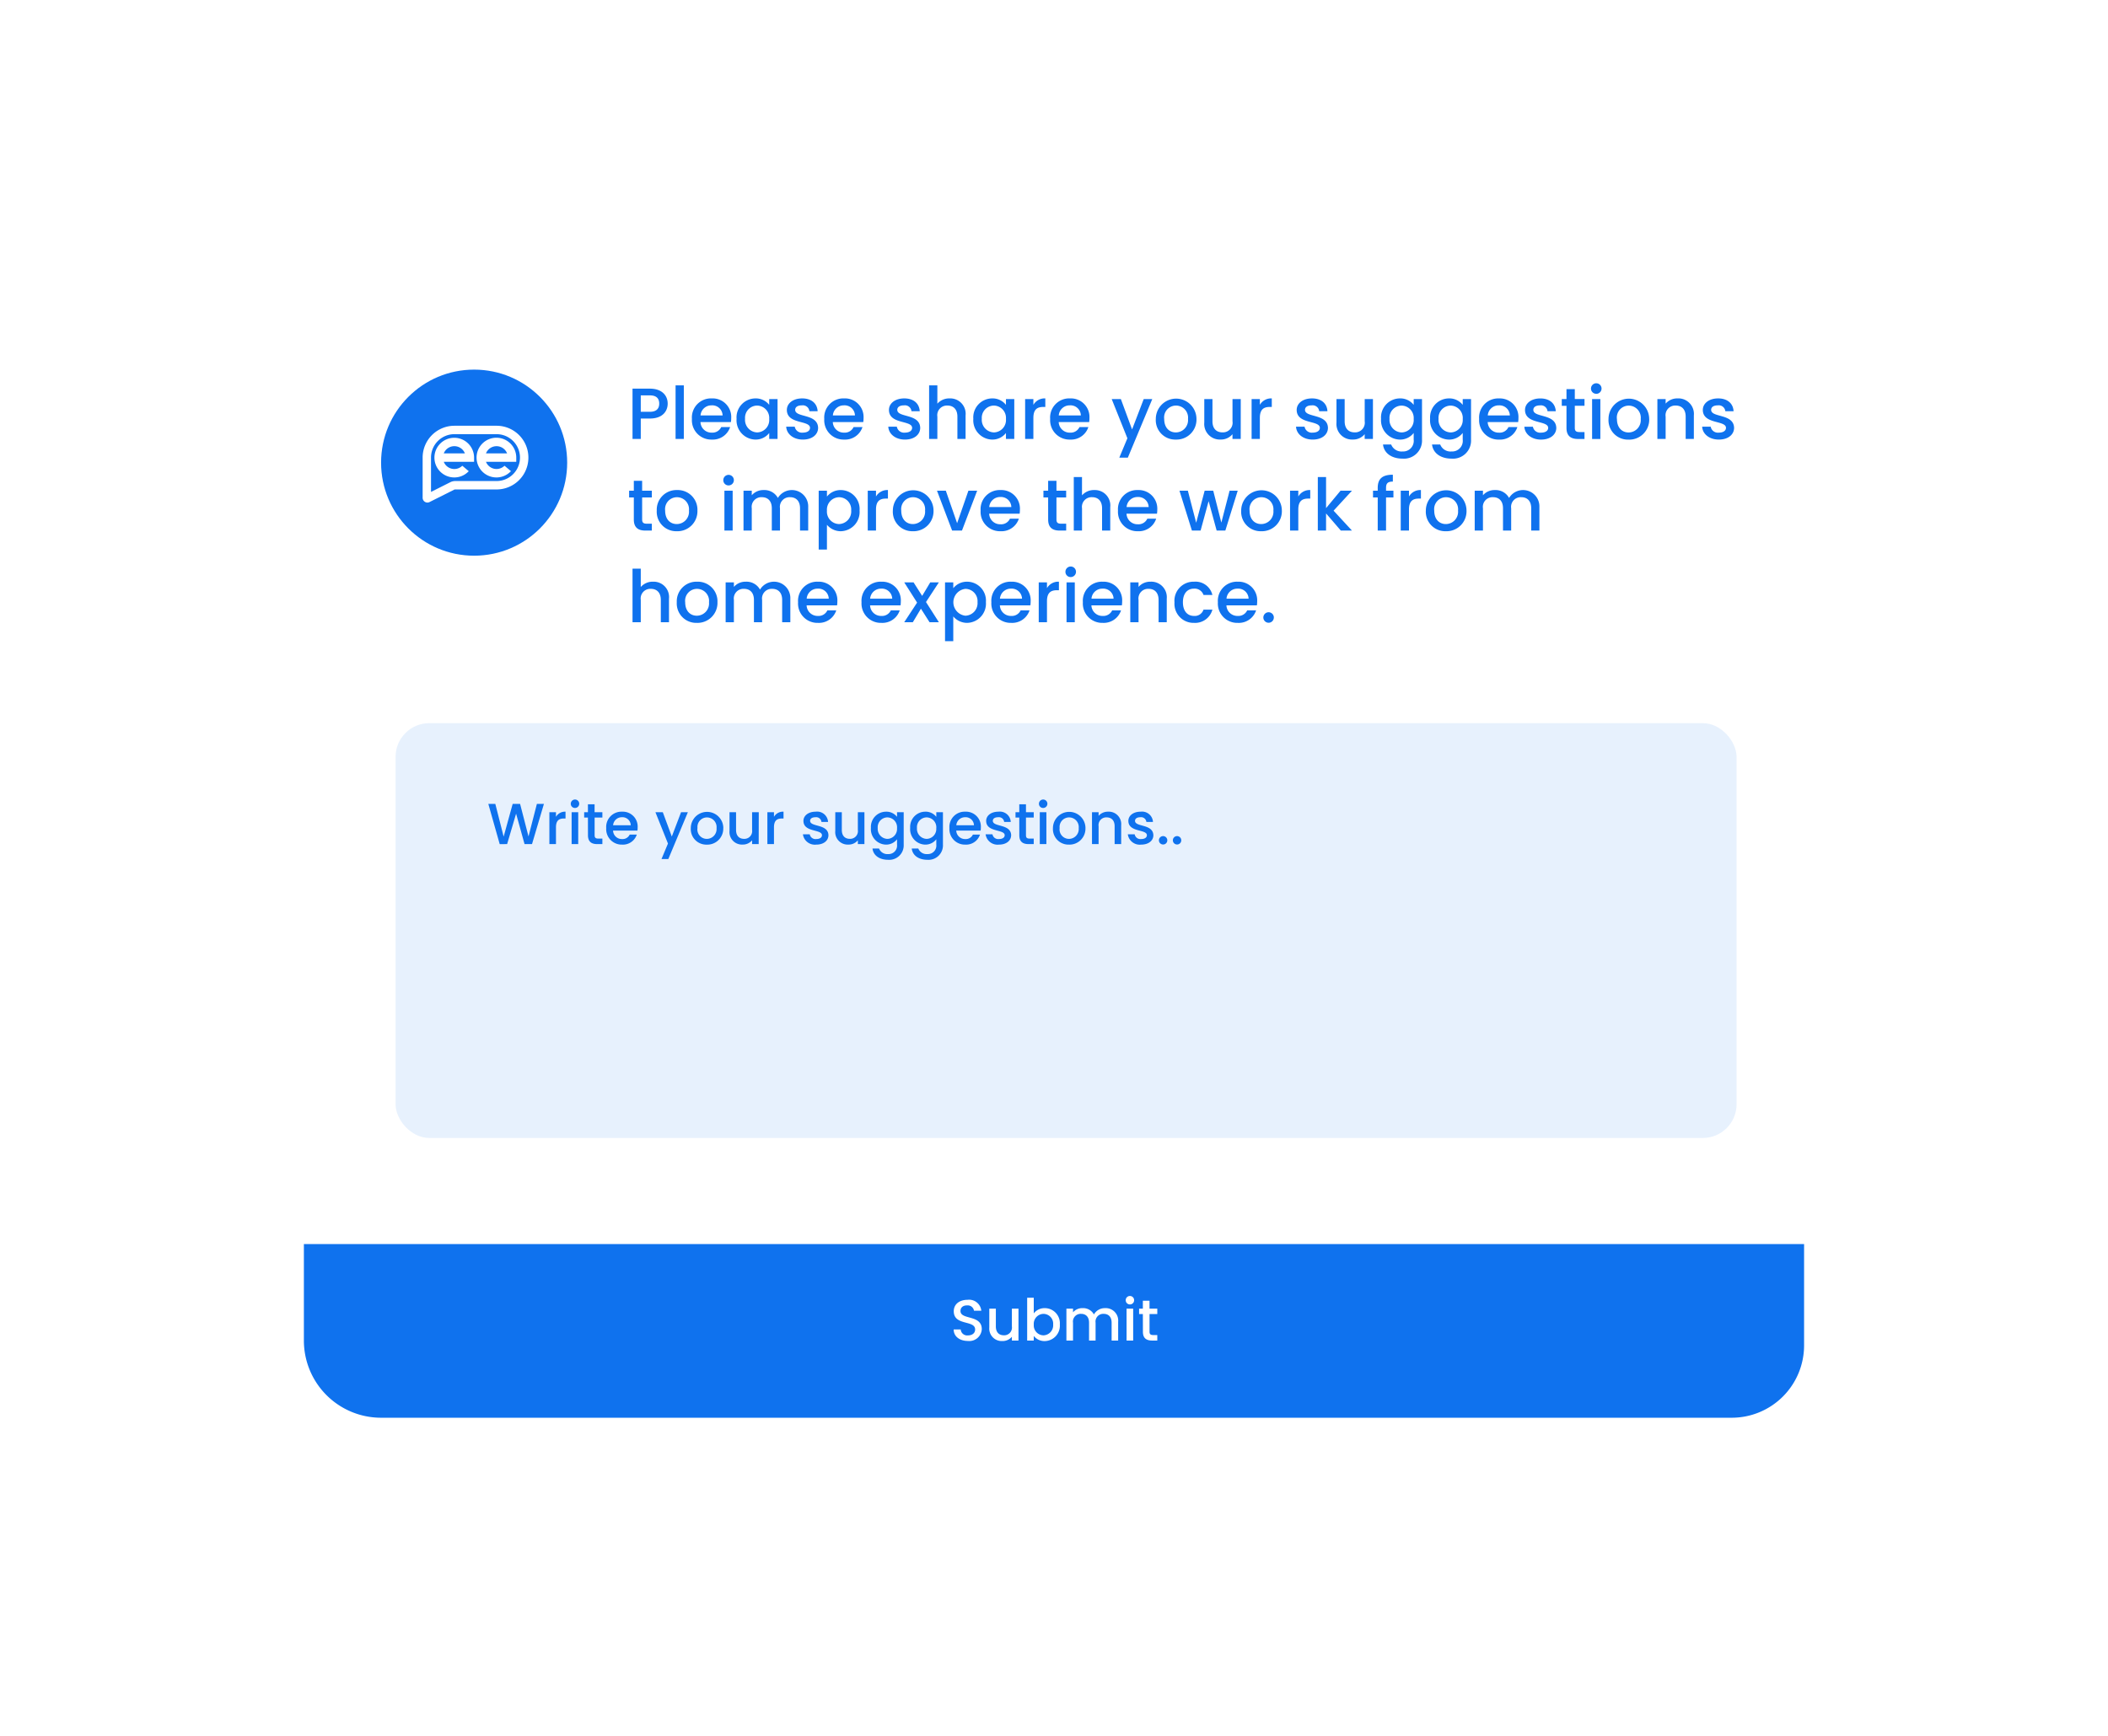 <svg xmlns="http://www.w3.org/2000/svg" xmlns:xlink="http://www.w3.org/1999/xlink" width="437" height="360" viewBox="0 0 437 360"><defs><filter id="a" x="0" y="0" width="437" height="360" filterUnits="userSpaceOnUse"><feOffset dy="6" input="SourceAlpha"/><feGaussianBlur stdDeviation="21" result="b"/><feFlood flood-opacity="0.161"/><feComposite operator="in" in2="b"/><feComposite in="SourceGraphic"/></filter><filter id="c" x="54" y="248.928" width="329" height="54" filterUnits="userSpaceOnUse"><feOffset dy="3" input="SourceAlpha"/><feGaussianBlur stdDeviation="3" result="d"/><feFlood flood-opacity="0.161"/><feComposite operator="in" in2="d"/><feComposite in="SourceGraphic"/></filter></defs><g transform="translate(63.476 57.318)"><g transform="matrix(1, 0, 0, 1, -63.48, -57.32)" filter="url(#a)"><rect width="311" height="234" rx="20" transform="translate(63 57)" fill="#fff"/></g><g transform="translate(-30.116 79.292)"><g transform="translate(0 0)"><path d="M2.835,10.375V6.97h1.89c1.335,0,1.935.63,1.935,1.71,0,1.05-.6,1.695-1.935,1.695ZM8.415,8.68c0-1.7-1.215-3.105-3.69-3.105h-3.6V16h1.71V11.77h1.89C7.44,11.77,8.415,10.165,8.415,8.68ZM10.05,16h1.71V4.9H10.05Zm7.44-6.96a2.146,2.146,0,0,1,2.31,2.085H15.225A2.251,2.251,0,0,1,17.49,9.04Zm3.87,4.5H19.515a2,2,0,0,1-1.95,1.155,2.274,2.274,0,0,1-2.355-2.19h6.315a5.275,5.275,0,0,0,.06-.84A3.854,3.854,0,0,0,17.565,7.6a3.958,3.958,0,0,0-4.125,4.26,4.01,4.01,0,0,0,4.125,4.275A3.777,3.777,0,0,0,21.36,13.54Zm1.335-1.71a4,4,0,0,0,3.87,4.305,3.557,3.557,0,0,0,2.9-1.365V16h1.725V7.735H29.46v1.2A3.518,3.518,0,0,0,26.595,7.6,3.934,3.934,0,0,0,22.695,11.83Zm6.765.03a2.568,2.568,0,0,1-2.5,2.79,2.6,2.6,0,0,1-2.505-2.82,2.536,2.536,0,0,1,2.505-2.745A2.563,2.563,0,0,1,29.46,11.86ZM39.6,13.69c-.09-2.985-4.755-2.055-4.755-3.72,0-.555.48-.93,1.4-.93a1.367,1.367,0,0,1,1.545,1.215H39.5C39.405,8.6,38.175,7.6,36.3,7.6c-1.95,0-3.18,1.065-3.18,2.385,0,3.03,4.8,2.1,4.8,3.72,0,.57-.525.99-1.515.99a1.508,1.508,0,0,1-1.65-1.23h-1.77c.075,1.5,1.47,2.67,3.45,2.67C38.385,16.135,39.6,15.085,39.6,13.69Zm5.325-4.65a2.146,2.146,0,0,1,2.31,2.085H42.66A2.251,2.251,0,0,1,44.925,9.04Zm3.87,4.5H46.95A2,2,0,0,1,45,14.695a2.273,2.273,0,0,1-2.355-2.19H48.96a5.275,5.275,0,0,0,.06-.84A3.854,3.854,0,0,0,45,7.6a3.958,3.958,0,0,0-4.125,4.26A4.01,4.01,0,0,0,45,16.135,3.777,3.777,0,0,0,48.795,13.54Zm11.97.15c-.09-2.985-4.755-2.055-4.755-3.72,0-.555.48-.93,1.4-.93a1.367,1.367,0,0,1,1.545,1.215h1.71C60.57,8.6,59.34,7.6,57.465,7.6c-1.95,0-3.18,1.065-3.18,2.385,0,3.03,4.8,2.1,4.8,3.72,0,.57-.525.99-1.515.99a1.508,1.508,0,0,1-1.65-1.23H54.15c.075,1.5,1.47,2.67,3.45,2.67C59.55,16.135,60.765,15.085,60.765,13.69ZM62.61,16h1.71V11.38a2,2,0,0,1,2.085-2.3c1.245,0,2.07.78,2.07,2.3V16H70.17V11.125A3.187,3.187,0,0,0,66.885,7.6,3.276,3.276,0,0,0,64.32,8.695V4.9H62.61Zm9.165-4.17a4,4,0,0,0,3.87,4.305A3.557,3.557,0,0,0,78.54,14.77V16h1.725V7.735H78.54v1.2A3.518,3.518,0,0,0,75.675,7.6,3.934,3.934,0,0,0,71.775,11.83Zm6.765.03a2.568,2.568,0,0,1-2.5,2.79,2.6,2.6,0,0,1-2.505-2.82,2.536,2.536,0,0,1,2.505-2.745A2.563,2.563,0,0,1,78.54,11.86Zm5.685-.21c0-1.755.78-2.28,2.04-2.28H86.7V7.6a2.692,2.692,0,0,0-2.475,1.335v-1.2h-1.71V16h1.71Zm7.53-2.61a2.146,2.146,0,0,1,2.31,2.085H89.49A2.251,2.251,0,0,1,91.755,9.04Zm3.87,4.5H93.78a2,2,0,0,1-1.95,1.155,2.274,2.274,0,0,1-2.355-2.19H95.79a5.275,5.275,0,0,0,.06-.84A3.854,3.854,0,0,0,91.83,7.6a3.958,3.958,0,0,0-4.125,4.26,4.01,4.01,0,0,0,4.125,4.275A3.777,3.777,0,0,0,95.625,13.54Zm9.06.495-2.325-6.3h-1.9l3.255,8.13-1.68,4.02h1.77l5.07-12.15H107.1Zm13.35-2.175a4.215,4.215,0,1,0-8.43,0,4.03,4.03,0,0,0,4.14,4.275A4.14,4.14,0,0,0,118.035,11.86Zm-6.69,0a2.462,2.462,0,0,1,2.445-2.775,2.5,2.5,0,0,1,2.49,2.775,2.546,2.546,0,0,1-2.535,2.79C112.455,14.65,111.345,13.735,111.345,11.86Zm15.87-4.125h-1.71V12.34a2,2,0,0,1-2.085,2.3c-1.245,0-2.07-.78-2.07-2.3V7.735h-1.695V12.6a3.23,3.23,0,0,0,3.4,3.525,3.076,3.076,0,0,0,2.445-1.11V16h1.71Zm3.96,3.915c0-1.755.78-2.28,2.04-2.28h.435V7.6a2.692,2.692,0,0,0-2.475,1.335v-1.2h-1.71V16h1.71Zm14.115,2.04c-.09-2.985-4.755-2.055-4.755-3.72,0-.555.48-.93,1.395-.93a1.367,1.367,0,0,1,1.545,1.215h1.71C145.1,8.6,143.865,7.6,141.99,7.6c-1.95,0-3.18,1.065-3.18,2.385,0,3.03,4.8,2.1,4.8,3.72,0,.57-.525.99-1.515.99a1.508,1.508,0,0,1-1.65-1.23h-1.77c.075,1.5,1.47,2.67,3.45,2.67C144.075,16.135,145.29,15.085,145.29,13.69Zm9.33-5.955h-1.71V12.34a2,2,0,0,1-2.085,2.3c-1.245,0-2.07-.78-2.07-2.3V7.735H147.06V12.6a3.23,3.23,0,0,0,3.4,3.525,3.076,3.076,0,0,0,2.445-1.11V16h1.71Zm1.68,4.1a4,4,0,0,0,3.9,4.305,3.548,3.548,0,0,0,2.865-1.38v1.38a2.2,2.2,0,0,1-2.31,2.46,2.3,2.3,0,0,1-2.355-1.44h-1.695c.21,1.83,1.845,2.925,4.05,2.925a3.748,3.748,0,0,0,4.035-3.945v-8.4h-1.725v1.2A3.5,3.5,0,0,0,160.2,7.6,3.934,3.934,0,0,0,156.3,11.83Zm6.765.03a2.568,2.568,0,0,1-2.505,2.79,2.6,2.6,0,0,1-2.505-2.82,2.536,2.536,0,0,1,2.505-2.745A2.563,2.563,0,0,1,163.065,11.86Zm3.4-.03a4,4,0,0,0,3.9,4.305,3.548,3.548,0,0,0,2.865-1.38v1.38a2.2,2.2,0,0,1-2.31,2.46,2.3,2.3,0,0,1-2.355-1.44h-1.695c.21,1.83,1.845,2.925,4.05,2.925a3.748,3.748,0,0,0,4.035-3.945v-8.4h-1.725v1.2A3.5,3.5,0,0,0,170.37,7.6,3.934,3.934,0,0,0,166.47,11.83Zm6.765.03a2.568,2.568,0,0,1-2.505,2.79,2.6,2.6,0,0,1-2.505-2.82,2.536,2.536,0,0,1,2.505-2.745A2.563,2.563,0,0,1,173.235,11.86Zm7.455-2.82A2.146,2.146,0,0,1,183,11.125h-4.575A2.251,2.251,0,0,1,180.69,9.04Zm3.87,4.5h-1.845a2,2,0,0,1-1.95,1.155,2.274,2.274,0,0,1-2.355-2.19h6.315a5.275,5.275,0,0,0,.06-.84,3.854,3.854,0,0,0-4.02-4.065,3.958,3.958,0,0,0-4.125,4.26,4.01,4.01,0,0,0,4.125,4.275A3.777,3.777,0,0,0,184.56,13.54Zm8.07.15c-.09-2.985-4.755-2.055-4.755-3.72,0-.555.48-.93,1.395-.93a1.367,1.367,0,0,1,1.545,1.215h1.71c-.09-1.65-1.32-2.655-3.195-2.655-1.95,0-3.18,1.065-3.18,2.385,0,3.03,4.8,2.1,4.8,3.72,0,.57-.525.99-1.515.99a1.508,1.508,0,0,1-1.65-1.23h-1.77c.075,1.5,1.47,2.67,3.45,2.67C191.415,16.135,192.63,15.085,192.63,13.69Zm2.115.015c0,1.68.915,2.3,2.385,2.3h1.35V14.575h-1.05c-.72,0-.96-.255-.96-.87V9.13h2.01v-1.4h-2.01V5.68h-1.725V7.735h-.975v1.4h.975Zm5.31,2.3h1.71V7.735h-1.71Zm.87-9.36a1.095,1.095,0,1,0-1.1-1.095A1.079,1.079,0,0,0,200.925,6.64Zm10.965,5.22a4.215,4.215,0,1,0-8.43,0,4.03,4.03,0,0,0,4.14,4.275A4.14,4.14,0,0,0,211.89,11.86Zm-6.69,0a2.462,2.462,0,0,1,2.445-2.775,2.5,2.5,0,0,1,2.49,2.775,2.546,2.546,0,0,1-2.535,2.79C206.31,14.65,205.2,13.735,205.2,11.86ZM219.45,16h1.695V11.125a3.219,3.219,0,0,0-3.39-3.525,3.18,3.18,0,0,0-2.46,1.08V7.735h-1.71V16h1.71V11.38a2,2,0,0,1,2.085-2.3c1.245,0,2.07.78,2.07,2.3Zm10.035-2.31c-.09-2.985-4.755-2.055-4.755-3.72,0-.555.48-.93,1.395-.93a1.367,1.367,0,0,1,1.545,1.215h1.71c-.09-1.65-1.32-2.655-3.195-2.655-1.95,0-3.18,1.065-3.18,2.385,0,3.03,4.8,2.1,4.8,3.72,0,.57-.525.99-1.515.99a1.508,1.508,0,0,1-1.65-1.23h-1.77c.075,1.5,1.47,2.67,3.45,2.67C228.27,16.135,229.485,15.085,229.485,13.69ZM1.395,32.705C1.395,34.385,2.31,35,3.78,35H5.13V33.575H4.08c-.72,0-.96-.255-.96-.87V28.13H5.13v-1.4H3.12V24.68H1.395v2.055H.42v1.4h.975ZM14.58,30.86a4.076,4.076,0,0,0-4.215-4.26A4.076,4.076,0,0,0,6.15,30.86a4.03,4.03,0,0,0,4.14,4.275A4.14,4.14,0,0,0,14.58,30.86Zm-6.69,0a2.462,2.462,0,0,1,2.445-2.775,2.5,2.5,0,0,1,2.49,2.775,2.546,2.546,0,0,1-2.535,2.79C9,33.65,7.89,32.735,7.89,30.86ZM20.175,35h1.71V26.735h-1.71Zm.87-9.36a1.095,1.095,0,1,0-1.1-1.095A1.079,1.079,0,0,0,21.045,25.64ZM35.85,35h1.695V30.125a3.388,3.388,0,0,0-6.285-1.89A3.188,3.188,0,0,0,28.29,26.6a3.148,3.148,0,0,0-2.445,1.08v-.945h-1.71V35h1.71V30.38a2,2,0,0,1,2.085-2.3c1.245,0,2.07.78,2.07,2.3V35h1.695V30.38a2,2,0,0,1,2.085-2.3c1.245,0,2.07.78,2.07,2.3Zm5.58-7.05V26.735H39.72V38.93h1.71V33.8a3.737,3.737,0,0,0,2.88,1.335,3.989,3.989,0,0,0,3.885-4.3A3.923,3.923,0,0,0,44.31,26.6,3.606,3.606,0,0,0,41.43,27.95Zm5.025,2.88a2.606,2.606,0,0,1-2.52,2.82,2.576,2.576,0,0,1-2.505-2.79,2.572,2.572,0,0,1,2.505-2.775A2.538,2.538,0,0,1,46.455,30.83Zm5.145-.18c0-1.755.78-2.28,2.04-2.28h.435V26.6A2.692,2.692,0,0,0,51.6,27.935v-1.2H49.89V35H51.6Zm11.925.21a4.215,4.215,0,1,0-8.43,0,4.03,4.03,0,0,0,4.14,4.275A4.14,4.14,0,0,0,63.525,30.86Zm-6.69,0a2.462,2.462,0,0,1,2.445-2.775,2.5,2.5,0,0,1,2.49,2.775,2.546,2.546,0,0,1-2.535,2.79C57.945,33.65,56.835,32.735,56.835,30.86Zm7.41-4.125L67.38,35h2.04l3.15-8.265H70.755l-2.34,6.735-2.34-6.735Zm13.1,1.305a2.146,2.146,0,0,1,2.31,2.085H75.075A2.251,2.251,0,0,1,77.34,28.04Zm3.87,4.5H79.365a2,2,0,0,1-1.95,1.155,2.274,2.274,0,0,1-2.355-2.19h6.315a5.275,5.275,0,0,0,.06-.84,3.854,3.854,0,0,0-4.02-4.065,3.958,3.958,0,0,0-4.125,4.26,4.01,4.01,0,0,0,4.125,4.275A3.777,3.777,0,0,0,81.21,32.54Zm6.075.165c0,1.68.915,2.295,2.385,2.295h1.35V33.575H89.97c-.72,0-.96-.255-.96-.87V28.13h2.01v-1.4H89.01V24.68H87.285v2.055H86.31v1.4h.975ZM92.6,35h1.71V30.38a2,2,0,0,1,2.085-2.3c1.245,0,2.07.78,2.07,2.3V35h1.695V30.125A3.187,3.187,0,0,0,96.87,26.6a3.276,3.276,0,0,0-2.565,1.095V23.9H92.6Zm13.215-6.96a2.146,2.146,0,0,1,2.31,2.085h-4.575A2.251,2.251,0,0,1,105.81,28.04Zm3.87,4.5h-1.845a2,2,0,0,1-1.95,1.155,2.274,2.274,0,0,1-2.355-2.19h6.315a5.275,5.275,0,0,0,.06-.84,3.854,3.854,0,0,0-4.02-4.065,3.958,3.958,0,0,0-4.125,4.26,4.01,4.01,0,0,0,4.125,4.275A3.777,3.777,0,0,0,109.68,32.54ZM117.09,35h1.8l1.665-6.1L122.22,35h1.8l2.565-8.265H124.9l-1.71,6.615-1.68-6.615H119.73l-1.755,6.645-1.725-6.645h-1.74Zm18.645-4.14a4.215,4.215,0,1,0-8.43,0,4.03,4.03,0,0,0,4.14,4.275A4.14,4.14,0,0,0,135.735,30.86Zm-6.69,0a2.462,2.462,0,0,1,2.445-2.775,2.5,2.5,0,0,1,2.49,2.775,2.546,2.546,0,0,1-2.535,2.79C130.155,33.65,129.045,32.735,129.045,30.86Zm10.1-.21c0-1.755.78-2.28,2.04-2.28h.435V26.6a2.692,2.692,0,0,0-2.475,1.335v-1.2h-1.71V35h1.71ZM143.19,35h1.71V31.445L147.96,35h2.31l-3.81-4.125,3.81-4.14H147.9l-3,3.615V23.9h-1.71Zm12.42,0h1.725V28.13h1.53v-1.4h-1.53V26.15c0-.945.36-1.305,1.41-1.305V23.42c-2.16,0-3.135.825-3.135,2.73v.585h-.975v1.4h.975Zm6.48-4.35c0-1.755.78-2.28,2.04-2.28h.435V26.6a2.692,2.692,0,0,0-2.475,1.335v-1.2h-1.71V35h1.71Zm11.925.21a4.215,4.215,0,1,0-8.43,0,4.03,4.03,0,0,0,4.14,4.275A4.14,4.14,0,0,0,174.015,30.86Zm-6.69,0a2.462,2.462,0,0,1,2.445-2.775,2.5,2.5,0,0,1,2.49,2.775,2.546,2.546,0,0,1-2.535,2.79C168.435,33.65,167.325,32.735,167.325,30.86Zm20.1,4.14h1.7V30.125a3.388,3.388,0,0,0-6.285-1.89,3.188,3.188,0,0,0-2.97-1.635,3.148,3.148,0,0,0-2.445,1.08v-.945h-1.71V35h1.71V30.38a2,2,0,0,1,2.085-2.3c1.245,0,2.07.78,2.07,2.3V35h1.695V30.38a2,2,0,0,1,2.085-2.3c1.245,0,2.07.78,2.07,2.3ZM1.125,54h1.71V49.38a2,2,0,0,1,2.085-2.3c1.245,0,2.07.78,2.07,2.3V54H8.685V49.125A3.187,3.187,0,0,0,5.4,45.6a3.276,3.276,0,0,0-2.565,1.1V42.9H1.125Zm17.61-4.14A4.076,4.076,0,0,0,14.52,45.6,4.076,4.076,0,0,0,10.3,49.86a4.03,4.03,0,0,0,4.14,4.275A4.14,4.14,0,0,0,18.735,49.86Zm-6.69,0a2.462,2.462,0,0,1,2.445-2.775,2.5,2.5,0,0,1,2.49,2.775,2.546,2.546,0,0,1-2.535,2.79C13.155,52.65,12.045,51.735,12.045,49.86ZM32.145,54H33.84V49.125a3.388,3.388,0,0,0-6.285-1.89,3.188,3.188,0,0,0-2.97-1.635,3.148,3.148,0,0,0-2.445,1.08v-.945H20.43V54h1.71V49.38a2,2,0,0,1,2.085-2.3c1.245,0,2.07.78,2.07,2.3V54H27.99V49.38a2,2,0,0,1,2.085-2.3c1.245,0,2.07.78,2.07,2.3Zm7.35-6.96a2.146,2.146,0,0,1,2.31,2.085H37.23A2.251,2.251,0,0,1,39.495,47.04Zm3.87,4.5H41.52a2,2,0,0,1-1.95,1.155,2.274,2.274,0,0,1-2.355-2.19H43.53a5.275,5.275,0,0,0,.06-.84A3.854,3.854,0,0,0,39.57,45.6a3.958,3.958,0,0,0-4.125,4.26,4.01,4.01,0,0,0,4.125,4.275A3.777,3.777,0,0,0,43.365,51.54Zm9.285-4.5a2.146,2.146,0,0,1,2.31,2.085H50.385A2.251,2.251,0,0,1,52.65,47.04Zm3.87,4.5H54.675a2,2,0,0,1-1.95,1.155,2.274,2.274,0,0,1-2.355-2.19h6.315a5.275,5.275,0,0,0,.06-.84,3.854,3.854,0,0,0-4.02-4.065A3.958,3.958,0,0,0,48.6,49.86a4.01,4.01,0,0,0,4.125,4.275A3.777,3.777,0,0,0,56.52,51.54ZM62.7,54h1.935l-2.67-4.185,2.67-4.08H62.85L61.17,48.54l-1.785-2.805H57.45l2.67,4.2L57.45,54h1.785l1.68-2.805Zm4.92-7.05V45.735H65.91V57.93h1.71V52.8a3.737,3.737,0,0,0,2.88,1.335,3.989,3.989,0,0,0,3.885-4.3A3.923,3.923,0,0,0,70.5,45.6,3.606,3.606,0,0,0,67.62,46.95Zm5.025,2.88a2.606,2.606,0,0,1-2.52,2.82,2.8,2.8,0,0,1,0-5.565A2.538,2.538,0,0,1,72.645,49.83Zm6.915-2.79a2.146,2.146,0,0,1,2.31,2.085H77.295A2.251,2.251,0,0,1,79.56,47.04Zm3.87,4.5H81.585a2,2,0,0,1-1.95,1.155,2.274,2.274,0,0,1-2.355-2.19H83.6a5.275,5.275,0,0,0,.06-.84,3.854,3.854,0,0,0-4.02-4.065,3.958,3.958,0,0,0-4.125,4.26,4.01,4.01,0,0,0,4.125,4.275A3.777,3.777,0,0,0,83.43,51.54Zm3.615-1.89c0-1.755.78-2.28,2.04-2.28h.435V45.6a2.692,2.692,0,0,0-2.475,1.335v-1.2h-1.71V54h1.71ZM91.1,54h1.71V45.735H91.1Zm.87-9.36a1.095,1.095,0,1,0-1.1-1.1A1.079,1.079,0,0,0,91.965,44.64Zm6.57,2.4a2.146,2.146,0,0,1,2.31,2.085H96.27A2.251,2.251,0,0,1,98.535,47.04Zm3.87,4.5H100.56a2,2,0,0,1-1.95,1.155,2.274,2.274,0,0,1-2.355-2.19h6.315a5.275,5.275,0,0,0,.06-.84A3.854,3.854,0,0,0,98.61,45.6a3.958,3.958,0,0,0-4.125,4.26,4.01,4.01,0,0,0,4.125,4.275A3.777,3.777,0,0,0,102.4,51.54Zm7.77,2.46h1.695V49.125a3.219,3.219,0,0,0-3.39-3.525,3.18,3.18,0,0,0-2.46,1.08v-.945h-1.71V54h1.71V49.38a2,2,0,0,1,2.085-2.3c1.245,0,2.07.78,2.07,2.3Zm3.3-4.14a3.953,3.953,0,0,0,4.05,4.275,3.712,3.712,0,0,0,3.81-2.745H119.49a1.888,1.888,0,0,1-1.965,1.305c-1.38,0-2.3-1.02-2.3-2.835s.915-2.82,2.3-2.82a1.931,1.931,0,0,1,1.965,1.305h1.845a3.6,3.6,0,0,0-3.81-2.745A3.948,3.948,0,0,0,113.475,49.86Zm13.05-2.82a2.146,2.146,0,0,1,2.31,2.085H124.26A2.251,2.251,0,0,1,126.525,47.04Zm3.87,4.5H128.55a2,2,0,0,1-1.95,1.155,2.274,2.274,0,0,1-2.355-2.19h6.315a5.275,5.275,0,0,0,.06-.84A3.854,3.854,0,0,0,126.6,45.6a3.958,3.958,0,0,0-4.125,4.26,4.01,4.01,0,0,0,4.125,4.275A3.777,3.777,0,0,0,130.4,51.54Zm3.675,1.47a1.088,1.088,0,1,0-1.08,1.1A1.079,1.079,0,0,0,134.07,53.01Z" transform="translate(96.64 -61.61)" fill="#0f72ee"/><g transform="translate(41.358 -64.395)"><circle cx="19.289" cy="19.289" r="19.289" transform="translate(4.283 4.415)" fill="#0f72ee"/><g transform="translate(12.897 16.052)"><path d="M401.848,349.391a4.11,4.11,0,1,1,4.092-4.111v.871h-6.283a2.351,2.351,0,0,0,3.688.953l.159-.133,1.335,1.127-.2.192A4.067,4.067,0,0,1,401.848,349.391Zm2.19-4.985a2.351,2.351,0,0,0-4.381,0Z" transform="translate(-395.276 -338.674)" fill="#fff"/><path d="M702.263,349.245a4.116,4.116,0,1,1,4.091-4.112V346h-6.281a2.351,2.351,0,0,0,3.688.953l.16-.133,1.335,1.127-.206.193A4.064,4.064,0,0,1,702.263,349.245Zm2.19-4.985a2.352,2.352,0,0,0-4.38,0Z" transform="translate(-686.944 -338.528)" fill="#fff"/><path d="M313.432,271.768a.994.994,0,0,1-.992-1v-8.325a6.6,6.6,0,0,1,6.571-6.6h8.749a6.6,6.6,0,0,1,0,13.208h-8.571a.493.493,0,0,0-.222.052l-5.09,2.555a.98.98,0,0,1-.446.11Zm5.579-14.181a4.853,4.853,0,0,0-4.836,4.86v7.114l4.013-2.017a2.232,2.232,0,0,1,1-.237h8.571a4.86,4.86,0,0,0,0-9.72Z" transform="translate(-312.44 -255.842)" fill="#fff"/></g></g></g></g><rect width="278" height="86" rx="7" transform="translate(18.525 92.609)" fill="#0f72ee" opacity="0.1"/><path d="M2.592,13.012,4.128,13l1.86-6.312L7.74,13H9.288L11.76,4.66H10.3l-1.74,6.756L6.816,4.66H5.28L3.408,11.452,1.68,4.66H.228ZM14.256,9.52c0-1.4.624-1.824,1.632-1.824h.348V6.28a2.154,2.154,0,0,0-1.98,1.068v-.96H12.888V13h1.368ZM17.5,13h1.368V6.388H17.5Zm.7-7.488a.876.876,0,1,0-.876-.876A.863.863,0,0,0,18.192,5.512Zm2.688,5.652c0,1.344.732,1.836,1.908,1.836h1.08V11.86h-.84c-.576,0-.768-.2-.768-.7V7.5h1.608V6.388H22.26V4.744H20.88V6.388H20.1V7.5h.78Zm7.032-3.732A1.717,1.717,0,0,1,29.76,9.1H26.1A1.8,1.8,0,0,1,27.912,7.432Zm3.1,3.6H29.532a1.6,1.6,0,0,1-1.56.924A1.819,1.819,0,0,1,26.088,10.2H31.14a4.22,4.22,0,0,0,.048-.672A3.084,3.084,0,0,0,27.972,6.28a3.166,3.166,0,0,0-3.3,3.408,3.208,3.208,0,0,0,3.3,3.42A3.021,3.021,0,0,0,31.008,11.032Zm7.248.4L36.4,6.388H34.872l2.6,6.5-1.344,3.216h1.416L41.6,6.388H40.188Zm10.68-1.74a3.372,3.372,0,1,0-6.744,0,3.224,3.224,0,0,0,3.312,3.42A3.312,3.312,0,0,0,48.936,9.688Zm-5.352,0a1.97,1.97,0,0,1,1.956-2.22,2,2,0,0,1,1.992,2.22A2.037,2.037,0,0,1,45.5,11.92,1.956,1.956,0,0,1,43.584,9.688Zm12.7-3.3H54.912v3.684a1.6,1.6,0,0,1-1.668,1.836c-1,0-1.656-.624-1.656-1.836V6.388H50.232v3.888a2.584,2.584,0,0,0,2.724,2.82,2.461,2.461,0,0,0,1.956-.888V13H56.28ZM59.448,9.52c0-1.4.624-1.824,1.632-1.824h.348V6.28a2.154,2.154,0,0,0-1.98,1.068v-.96H58.08V13h1.368ZM70.74,11.152c-.072-2.388-3.8-1.644-3.8-2.976,0-.444.384-.744,1.116-.744a1.094,1.094,0,0,1,1.236.972h1.368A2.267,2.267,0,0,0,68.1,6.28c-1.56,0-2.544.852-2.544,1.908,0,2.424,3.84,1.68,3.84,2.976,0,.456-.42.792-1.212.792a1.206,1.206,0,0,1-1.32-.984H65.448a2.5,2.5,0,0,0,2.76,2.136C69.768,13.108,70.74,12.268,70.74,11.152ZM78.2,6.388H76.836v3.684a1.6,1.6,0,0,1-1.668,1.836c-1,0-1.656-.624-1.656-1.836V6.388H72.156v3.888A2.584,2.584,0,0,0,74.88,13.1a2.461,2.461,0,0,0,1.956-.888V13H78.2Zm1.344,3.276a3.2,3.2,0,0,0,3.12,3.444A2.838,2.838,0,0,0,84.96,12v1.1a1.761,1.761,0,0,1-1.848,1.968,1.843,1.843,0,0,1-1.884-1.152H79.872c.168,1.464,1.476,2.34,3.24,2.34a3,3,0,0,0,3.228-3.156V6.388H84.96v.96A2.8,2.8,0,0,0,82.668,6.28,3.147,3.147,0,0,0,79.548,9.664Zm5.412.024a2.054,2.054,0,0,1-2,2.232,2.083,2.083,0,0,1-2-2.256,2.029,2.029,0,0,1,2-2.2A2.05,2.05,0,0,1,84.96,9.688Zm2.724-.024a3.2,3.2,0,0,0,3.12,3.444A2.838,2.838,0,0,0,93.1,12v1.1a1.761,1.761,0,0,1-1.848,1.968,1.843,1.843,0,0,1-1.884-1.152H88.008c.168,1.464,1.476,2.34,3.24,2.34a3,3,0,0,0,3.228-3.156V6.388H93.1v.96A2.8,2.8,0,0,0,90.8,6.28,3.147,3.147,0,0,0,87.684,9.664Zm5.412.024a2.054,2.054,0,0,1-2,2.232,2.083,2.083,0,0,1-2-2.256,2.029,2.029,0,0,1,2-2.2A2.05,2.05,0,0,1,93.1,9.688ZM99.06,7.432A1.717,1.717,0,0,1,100.908,9.1h-3.66A1.8,1.8,0,0,1,99.06,7.432Zm3.1,3.6H100.68a1.6,1.6,0,0,1-1.56.924A1.819,1.819,0,0,1,97.236,10.2h5.052a4.221,4.221,0,0,0,.048-.672A3.084,3.084,0,0,0,99.12,6.28a3.166,3.166,0,0,0-3.3,3.408,3.208,3.208,0,0,0,3.3,3.42A3.021,3.021,0,0,0,102.156,11.032Zm6.456.12c-.072-2.388-3.8-1.644-3.8-2.976,0-.444.384-.744,1.116-.744a1.094,1.094,0,0,1,1.236.972h1.368a2.267,2.267,0,0,0-2.556-2.124c-1.56,0-2.544.852-2.544,1.908,0,2.424,3.84,1.68,3.84,2.976,0,.456-.42.792-1.212.792a1.206,1.206,0,0,1-1.32-.984H103.32a2.5,2.5,0,0,0,2.76,2.136C107.64,13.108,108.612,12.268,108.612,11.152Zm1.692.012c0,1.344.732,1.836,1.908,1.836h1.08V11.86h-.84c-.576,0-.768-.2-.768-.7V7.5h1.608V6.388h-1.608V4.744H110.3V6.388h-.78V7.5h.78ZM114.552,13h1.368V6.388h-1.368Zm.7-7.488a.876.876,0,1,0-.876-.876A.863.863,0,0,0,115.248,5.512Zm8.772,4.176a3.372,3.372,0,1,0-6.744,0,3.224,3.224,0,0,0,3.312,3.42A3.312,3.312,0,0,0,124.02,9.688Zm-5.352,0a1.97,1.97,0,0,1,1.956-2.22,2,2,0,0,1,1.992,2.22,2.037,2.037,0,0,1-2.028,2.232A1.956,1.956,0,0,1,118.668,9.688ZM130.068,13h1.356V9.1a2.575,2.575,0,0,0-2.712-2.82,2.544,2.544,0,0,0-1.968.864V6.388h-1.368V13h1.368V9.3a1.6,1.6,0,0,1,1.668-1.836c1,0,1.656.624,1.656,1.836Zm8.028-1.848c-.072-2.388-3.8-1.644-3.8-2.976,0-.444.384-.744,1.116-.744a1.094,1.094,0,0,1,1.236.972h1.368a2.267,2.267,0,0,0-2.556-2.124c-1.56,0-2.544.852-2.544,1.908,0,2.424,3.84,1.68,3.84,2.976,0,.456-.42.792-1.212.792a1.206,1.206,0,0,1-1.32-.984H132.8a2.5,2.5,0,0,0,2.76,2.136C137.124,13.108,138.1,12.268,138.1,11.152Zm2.892,1.056a.87.87,0,1,0-.864.876A.863.863,0,0,0,140.988,12.208Zm2.892,0a.87.87,0,1,0-.864.876A.863.863,0,0,0,143.88,12.208Z" transform="translate(37.525 104.682)" fill="#0f72ee"/><g transform="matrix(1, 0, 0, 1, -63.48, -57.32)" filter="url(#c)"><path d="M0,0H311a0,0,0,0,1,0,0V21a15,15,0,0,1-15,15H16A16,16,0,0,1,0,20V0A0,0,0,0,1,0,0Z" transform="translate(63 254.93)" fill="#0f72ee"/></g><path d="M6.528-2.364c0-3.048-4.416-1.872-4.416-3.756,0-.8.612-1.188,1.4-1.164a1.3,1.3,0,0,1,1.4,1.1H6.432A2.543,2.543,0,0,0,3.588-8.448c-1.7,0-2.868.912-2.868,2.376C.72-3,5.148-4.308,5.148-2.292c0,.708-.54,1.224-1.5,1.224A1.338,1.338,0,0,1,2.16-2.3H.7C.7-.828,1.98.084,3.648.084A2.591,2.591,0,0,0,6.528-2.364Zm7.608-4.248H12.768v3.684A1.6,1.6,0,0,1,11.1-1.092c-1,0-1.656-.624-1.656-1.836V-6.612H8.088v3.888A2.584,2.584,0,0,0,10.812.1a2.461,2.461,0,0,0,1.956-.888V0h1.368Zm3.168.984V-8.88H15.936V0H17.3V-.96a2.81,2.81,0,0,0,2.3,1.068,3.191,3.191,0,0,0,3.108-3.444A3.131,3.131,0,0,0,19.608-6.72,2.827,2.827,0,0,0,17.3-5.628Zm4.02,2.292A2.085,2.085,0,0,1,19.308-1.08a2.061,2.061,0,0,1-2-2.232,2.057,2.057,0,0,1,2-2.22A2.031,2.031,0,0,1,21.324-3.336ZM33.444,0H34.8V-3.9a2.584,2.584,0,0,0-2.724-2.82,2.589,2.589,0,0,0-2.3,1.308A2.55,2.55,0,0,0,27.4-6.72a2.518,2.518,0,0,0-1.956.864v-.756H24.072V0H25.44V-3.7a1.6,1.6,0,0,1,1.668-1.836c1,0,1.656.624,1.656,1.836V0H30.12V-3.7a1.6,1.6,0,0,1,1.668-1.836c1,0,1.656.624,1.656,1.836Zm3.1,0h1.368V-6.612H36.54Zm.7-7.488a.863.863,0,0,0,.864-.876.863.863,0,0,0-.864-.876.866.866,0,0,0-.876.876A.866.866,0,0,0,37.236-7.488Zm2.688,5.652C39.924-.492,40.656,0,41.832,0h1.08V-1.14h-.84c-.576,0-.768-.2-.768-.7V-5.5h1.608V-6.612H41.3V-8.256h-1.38v1.644h-.78V-5.5h.78Z" transform="translate(133.525 220.609)" fill="#fff"/></g></svg>